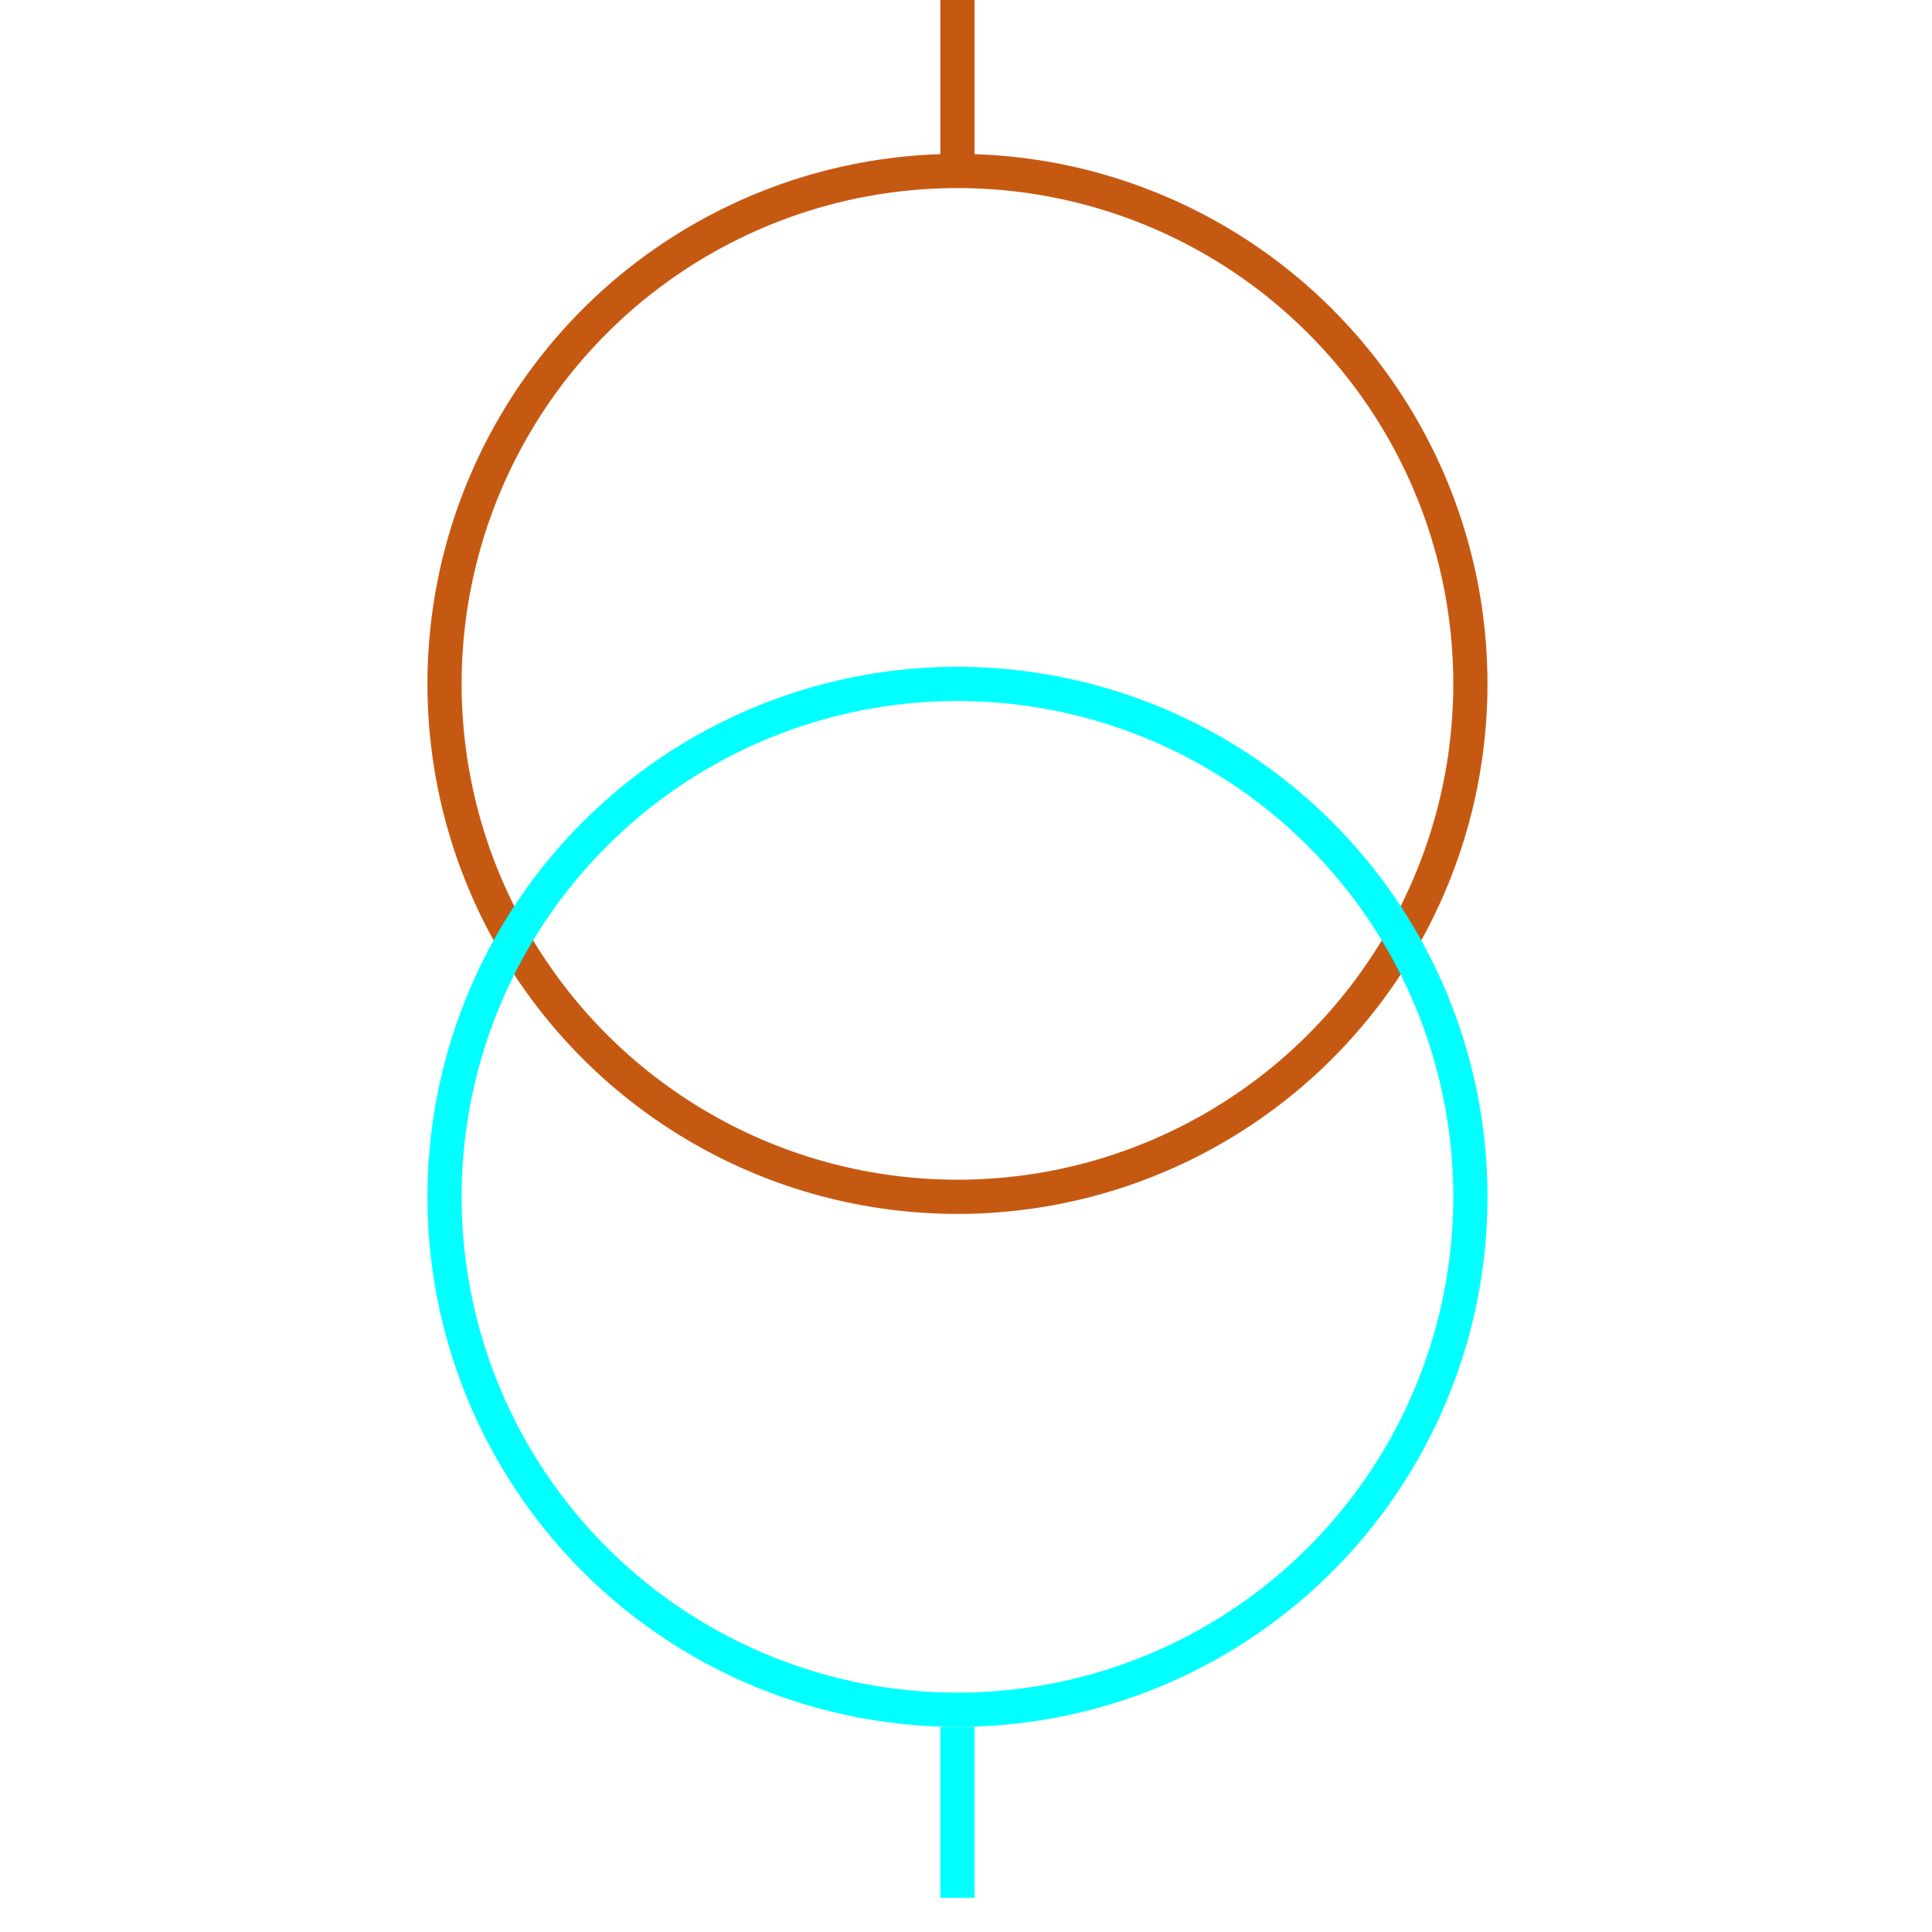 <svg xmlns="http://www.w3.org/2000/svg" height="113" width="113">
<g>
  <title>Layer 1</title>
  <ellipse cx="56" cy="40" fill="none" id="svg_5" rx="30" ry="30" stroke="#C65911" stroke-width="2"></ellipse>
  <ellipse cx="56" cy="70" fill="none" id="svg_8" rx="30" ry="30" stroke="#00FFFF" stroke-width="2"></ellipse>
  <line fill="none" id="svg_3" stroke="#C65911" stroke-width="2" x1="56" x2="56" y1="0" y2="10"></line>
  <line fill="none" id="svg_6" stroke="#00FFFF" stroke-width="2" x1="56" x2="56" y1="101" y2="111"></line>
 </g>
</svg>